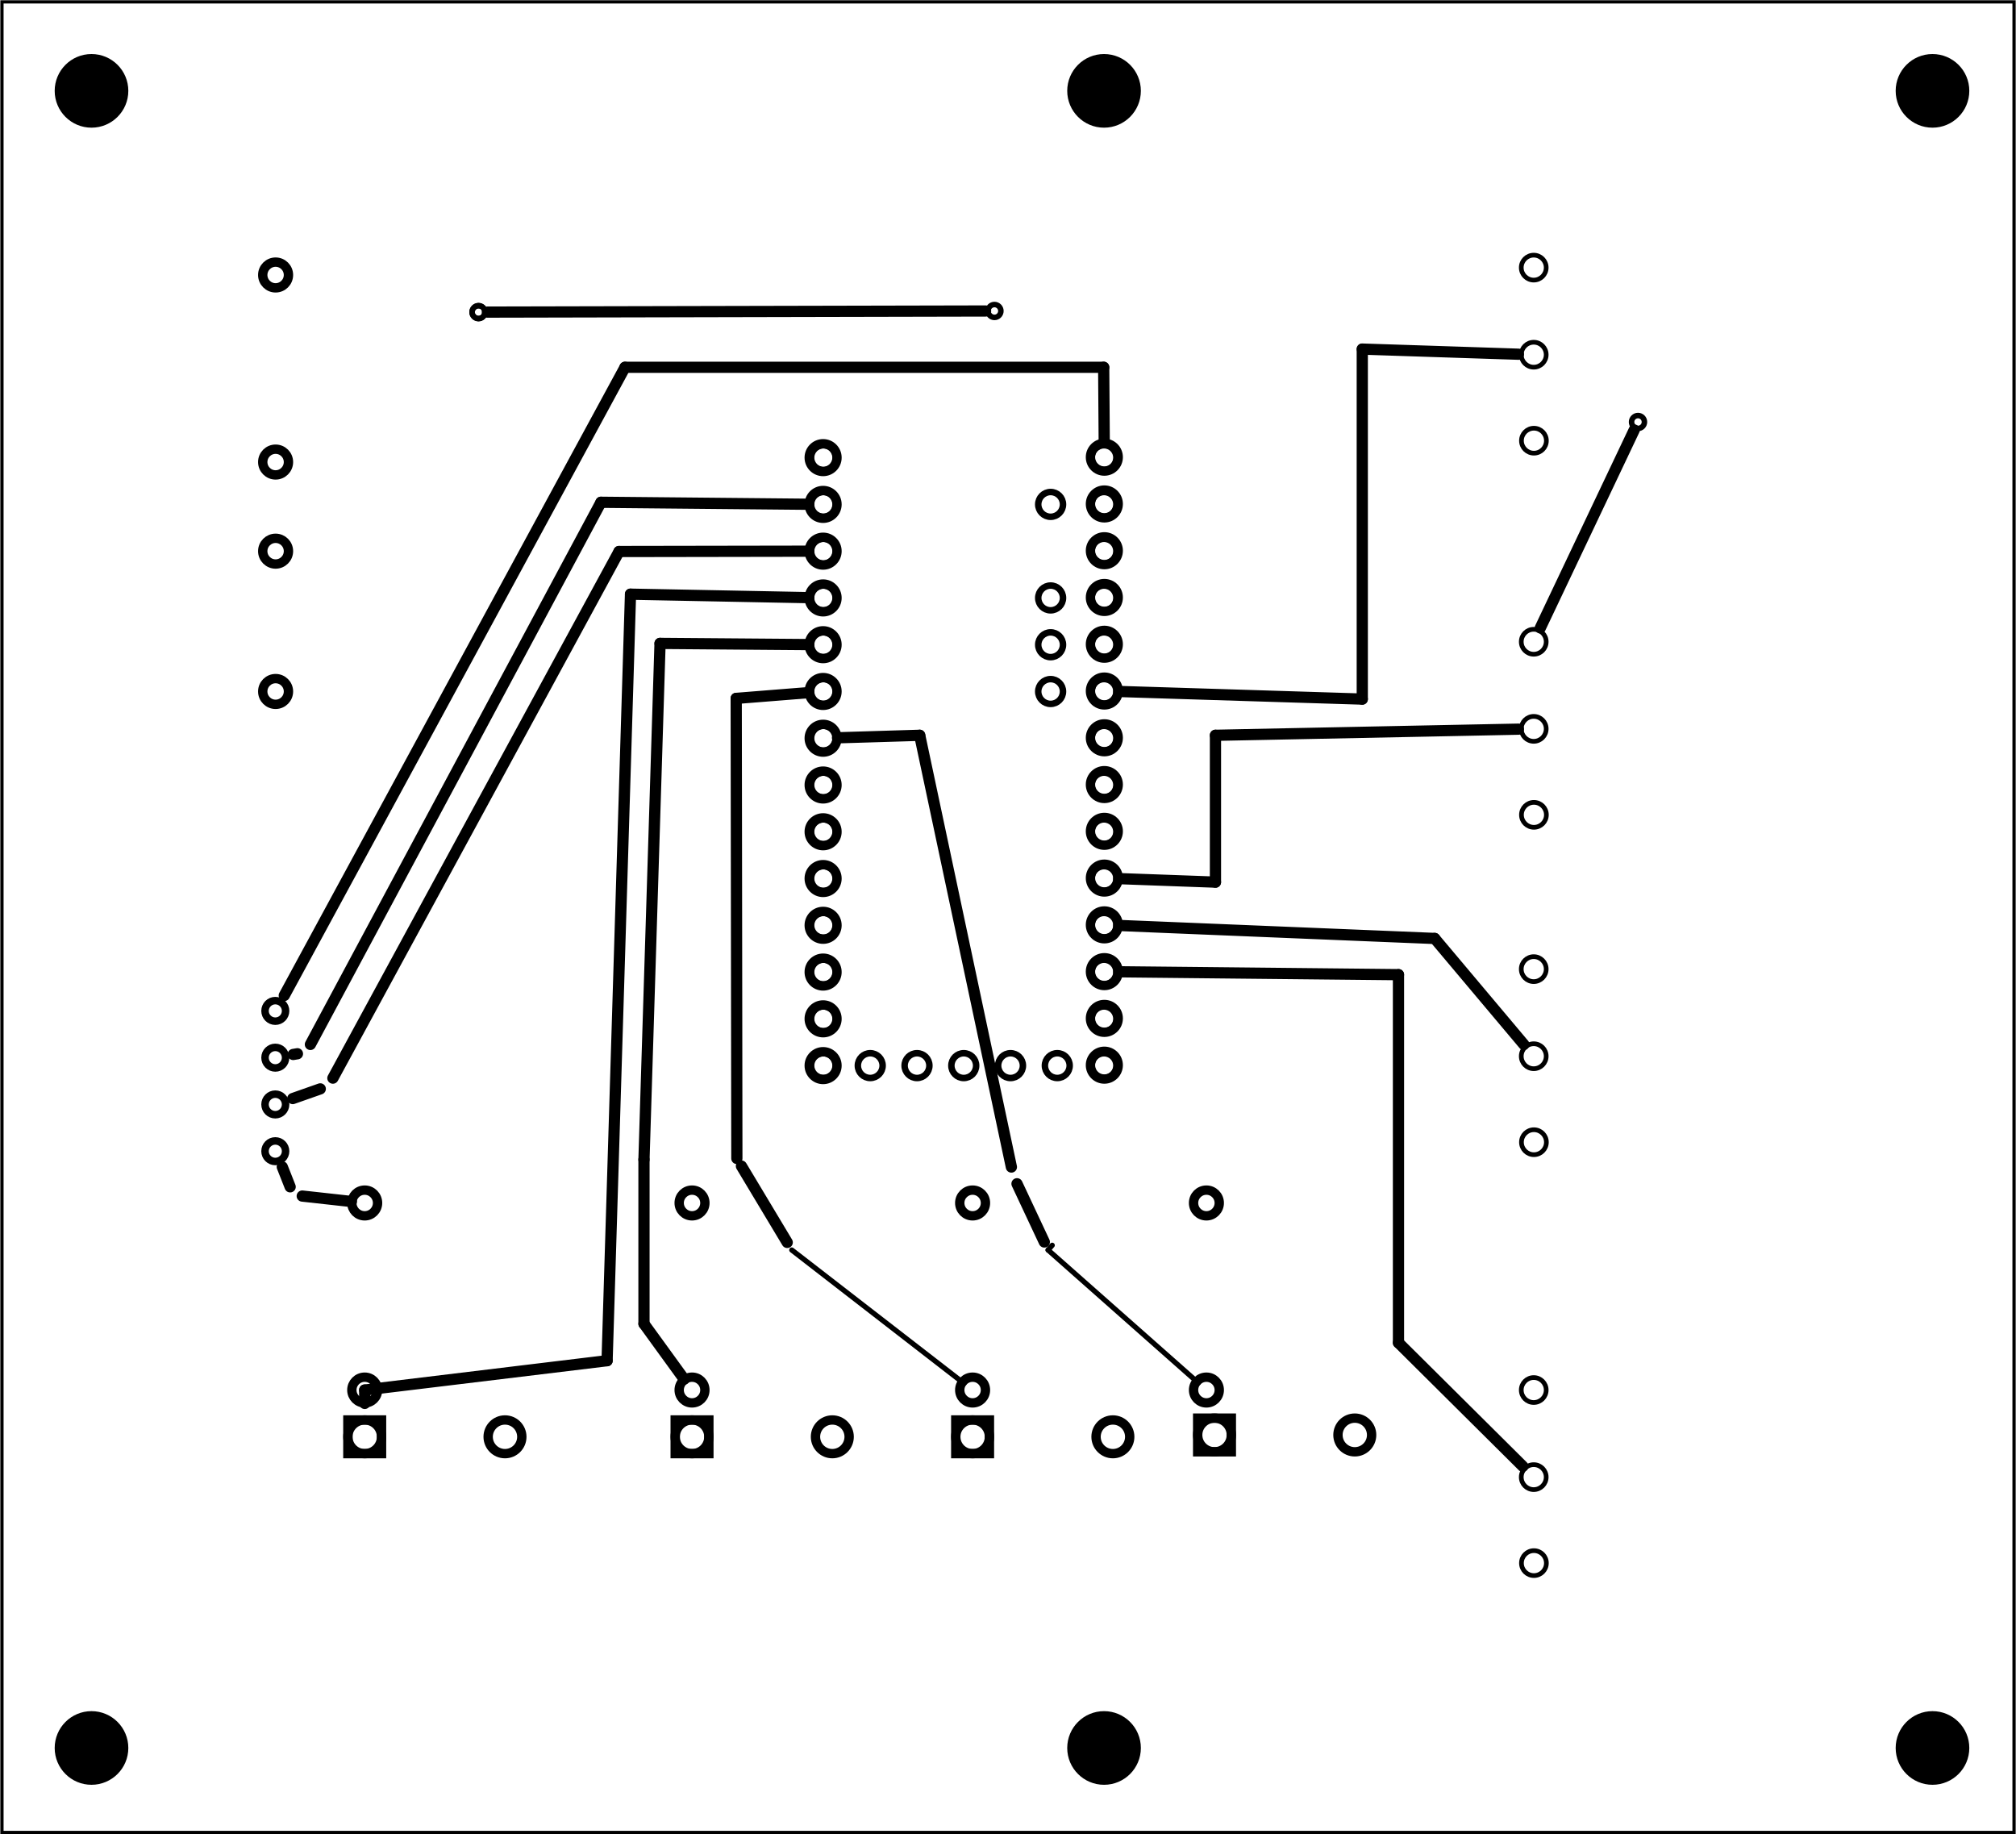 <?xml version='1.0' encoding='UTF-8' standalone='no'?>
<!-- Created with Fritzing (http://www.fritzing.org/) -->
<svg xmlns="http://www.w3.org/2000/svg" width="4.311in" height="3.922in" version="1.2"  baseProfile="tiny" viewBox="0 0 310.385 282.402" x="0in" xmlns:svg="http://www.w3.org/2000/svg" y="0in">
 <g partID="20370">
  <g id="board" >
   <rect fill="none" width="309.81" height="281.826" fill-opacity="0.5" id="boardoutline"  x="0.288" stroke="black" y="0.288" stroke-width="0.5"/>
  </g>
 </g>
 <g partID="854330550">
  <g transform="translate(121.684,65.413)">
   <g id="copper0" >
    <circle fill="none" id="connector0pin"  cx="5.04" r="2.137" cy="5.04" stroke="black" stroke-width="1.44"/>
    <circle fill="none" id="connector1pin"  cx="5.04" r="2.137" cy="12.24" stroke="black" stroke-width="1.44"/>
    <circle fill="none" id="connector2pin"  cx="5.04" r="2.137" cy="19.44" stroke="black" stroke-width="1.44"/>
    <circle fill="none" id="connector3pin"  cx="5.04" r="2.137" cy="26.64" stroke="black" stroke-width="1.44"/>
    <circle fill="none" id="connector4pin"  cx="5.04" r="2.137" cy="33.84" stroke="black" stroke-width="1.44"/>
    <circle fill="none" id="connector5pin"  cx="5.04" r="2.137" cy="41.04" stroke="black" stroke-width="1.44"/>
    <circle fill="none" id="connector6pin"  cx="5.04" r="2.137" cy="48.24" stroke="black" stroke-width="1.44"/>
    <circle fill="none" id="connector7pin"  cx="5.04" r="2.137" cy="55.44" stroke="black" stroke-width="1.44"/>
    <circle fill="none" id="connector8pin"  cx="5.04" r="2.137" cy="62.64" stroke="black" stroke-width="1.44"/>
    <circle fill="none" id="connector9pin"  cx="5.04" r="2.137" cy="69.84" stroke="black" stroke-width="1.44"/>
    <circle fill="none" id="connector10pin"  cx="5.04" r="2.137" cy="77.04" stroke="black" stroke-width="1.44"/>
    <circle fill="none" id="connector11pin"  cx="5.04" r="2.137" cy="84.24" stroke="black" stroke-width="1.44"/>
    <circle fill="none" id="connector12pin"  cx="5.04" r="2.137" cy="91.44" stroke="black" stroke-width="1.44"/>
    <circle fill="none" id="connector13pin"  cx="5.04" r="2.137" cy="98.64" stroke="black" stroke-width="1.44"/>
   </g>
  </g>
 </g>
 <g partID="854329950">
  <g transform="translate(164.987,65.345)">
   <g id="copper0" >
    <circle fill="none" id="connector0pin"  cx="5.04" r="2.137" cy="5.04" stroke="black" stroke-width="1.44"/>
    <circle fill="none" id="connector1pin"  cx="5.04" r="2.137" cy="12.24" stroke="black" stroke-width="1.44"/>
    <circle fill="none" id="connector2pin"  cx="5.04" r="2.137" cy="19.44" stroke="black" stroke-width="1.44"/>
    <circle fill="none" id="connector3pin"  cx="5.04" r="2.137" cy="26.64" stroke="black" stroke-width="1.44"/>
    <circle fill="none" id="connector4pin"  cx="5.04" r="2.137" cy="33.84" stroke="black" stroke-width="1.44"/>
    <circle fill="none" id="connector5pin"  cx="5.04" r="2.137" cy="41.04" stroke="black" stroke-width="1.44"/>
    <circle fill="none" id="connector6pin"  cx="5.04" r="2.137" cy="48.24" stroke="black" stroke-width="1.44"/>
    <circle fill="none" id="connector7pin"  cx="5.04" r="2.137" cy="55.44" stroke="black" stroke-width="1.44"/>
    <circle fill="none" id="connector8pin"  cx="5.04" r="2.137" cy="62.64" stroke="black" stroke-width="1.44"/>
    <circle fill="none" id="connector9pin"  cx="5.04" r="2.137" cy="69.84" stroke="black" stroke-width="1.44"/>
    <circle fill="none" id="connector10pin"  cx="5.04" r="2.137" cy="77.04" stroke="black" stroke-width="1.44"/>
    <circle fill="none" id="connector11pin"  cx="5.04" r="2.137" cy="84.24" stroke="black" stroke-width="1.44"/>
    <circle fill="none" id="connector12pin"  cx="5.04" r="2.137" cy="91.44" stroke="black" stroke-width="1.44"/>
    <circle fill="none" id="connector13pin"  cx="5.04" r="2.137" cy="98.64" stroke="black" stroke-width="1.44"/>
   </g>
  </g>
 </g>
 <g partID="854310980">
  <g transform="translate(70.649,45.035)">
   <g id="copper0" >
    <circle fill="none" id="connector0pin"  cx="3.017" r="0.992" cy="3.017" stroke="black" stroke-width="0.85"/>
   </g>
  </g>
 </g>
 <g partID="854322660">
  <g transform="translate(249.18,61.949)">
   <g id="copper0" >
    <circle fill="none" id="connector0pin"  cx="3.017" r="0.992" cy="3.017" stroke="black" stroke-width="0.85"/>
   </g>
  </g>
 </g>
 <g partID="854148480">
  <g transform="translate(103.23,217.889)">
   <g id="copper0" >
    <rect width="5.184" fill="none" height="5.184" id="rect20"  x="0.72" y="0.72" stroke="black" stroke-width="1.44"/>
    <circle fill="none" id="connector0pin"  cx="3.312" r="2.592" cy="3.312" stroke="black" stroke-width="1.44"/>
    <circle fill="none" id="connector1pin"  cx="24.912" r="2.592" cy="3.312" stroke="black" stroke-width="1.44"/>
   </g>
  </g>
 </g>
 <g partID="854146860">
  <g transform="translate(52.83,217.889)">
   <g id="copper0" >
    <rect width="5.184" fill="none" height="5.184" id="rect20"  x="0.72" y="0.72" stroke="black" stroke-width="1.44"/>
    <circle fill="none" id="connector0pin"  cx="3.312" r="2.592" cy="3.312" stroke="black" stroke-width="1.44"/>
    <circle fill="none" id="connector1pin"  cx="24.912" r="2.592" cy="3.312" stroke="black" stroke-width="1.44"/>
   </g>
  </g>
 </g>
 <g partID="854149280">
  <g transform="translate(146.43,217.889)">
   <g id="copper0" >
    <rect width="5.184" fill="none" height="5.184" id="rect20"  x="0.72" y="0.72" stroke="black" stroke-width="1.44"/>
    <circle fill="none" id="connector0pin"  cx="3.312" r="2.592" cy="3.312" stroke="black" stroke-width="1.44"/>
    <circle fill="none" id="connector1pin"  cx="24.912" r="2.592" cy="3.312" stroke="black" stroke-width="1.44"/>
   </g>
  </g>
 </g>
 <g partID="854149310">
  <g transform="translate(183.677,217.606)">
   <g id="copper0" >
    <rect width="5.184" fill="none" height="5.184" id="rect20"  x="0.72" y="0.72" stroke="black" stroke-width="1.44"/>
    <circle fill="none" id="connector0pin"  cx="3.312" r="2.592" cy="3.312" stroke="black" stroke-width="1.44"/>
    <circle fill="none" id="connector1pin"  cx="24.912" r="2.592" cy="3.312" stroke="black" stroke-width="1.44"/>
   </g>
  </g>
 </g>
 <g partID="854120070">
  <g transform="translate(45.122,82.154)">
   <g transform="matrix(0,1,-1,0,0,0)">
    <g id="copper0" >
     <g id="copper1" >
      <!-- <rect width="55" x="10" y="10" fill="none" height="55" stroke="rgb(255, 191, 0)" stroke-width="20" /> -->
      <circle fill="none" id="connector0pin"  cx="2.7" r="1.98" cy="2.7" stroke="black" stroke-width="1.44"/>
      <circle fill="none" id="connector1pin"  cx="24.3" r="1.98" cy="2.7" stroke="black" stroke-width="1.44"/>
     </g>
    </g>
   </g>
  </g>
 </g>
 <g partID="854120250">
  <g transform="translate(45.518,39.635)">
   <g transform="matrix(0,1,-1,0,0,0)">
    <g id="copper0" >
     <g id="copper1" >
      <!-- <rect width="55" x="10" y="15.5" fill="none" height="55" stroke="rgb(255, 191, 0)" stroke-width="20" />  -->
      <circle fill="none" id="connector0pin"  cx="2.7" r="1.98" cy="3.096" stroke="black" stroke-width="1.44"/>
      <circle fill="none" id="connector1pin"  cx="31.5" r="1.98" cy="3.096" stroke="black" stroke-width="1.44"/>
     </g>
    </g>
   </g>
  </g>
 </g>
 <g partID="854165830">
  <g transform="translate(305.326,203.721)">
   <g transform="matrix(0,1,-1,0,0,0)">
    <g id="copper0" >
     <circle fill="none" id="connector0pad"  cx="10.28" r="1.919" connectorname="P$1" cy="69.184" stroke="black" stroke-width="0.72"/>
     <circle fill="none" id="connector1pad"  cx="23.688" r="1.919" connectorname="P$2" cy="69.184" stroke="black" stroke-width="0.72"/>
     <circle fill="none" id="connector2pad"  cx="36.925" r="1.919" connectorname="P$3" cy="69.155" stroke="black" stroke-width="0.72"/>
    </g>
   </g>
  </g>
 </g>
 <g partID="854165810">
  <g transform="translate(305.326,138.921)">
   <g transform="matrix(0,1,-1,0,0,0)">
    <g id="copper0" >
     <circle fill="none" id="connector0pad"  cx="10.28" r="1.919" connectorname="P$1" cy="69.184" stroke="black" stroke-width="0.72"/>
     <circle fill="none" id="connector1pad"  cx="23.688" r="1.919" connectorname="P$2" cy="69.184" stroke="black" stroke-width="0.72"/>
     <circle fill="none" id="connector2pad"  cx="36.925" r="1.919" connectorname="P$3" cy="69.155" stroke="black" stroke-width="0.72"/>
    </g>
   </g>
  </g>
 </g>
 <g partID="854121090">
  <g transform="translate(305.326,30.921)">
   <g transform="matrix(0,1,-1,0,0,0)">
    <g id="copper0" >
     <circle fill="none" id="connector0pad"  cx="10.28" r="1.919" connectorname="P$1" cy="69.184" stroke="black" stroke-width="0.72"/>
     <circle fill="none" id="connector1pad"  cx="23.688" r="1.919" connectorname="P$2" cy="69.184" stroke="black" stroke-width="0.72"/>
     <circle fill="none" id="connector2pad"  cx="36.925" r="1.919" connectorname="P$3" cy="69.155" stroke="black" stroke-width="0.72"/>
    </g>
   </g>
  </g>
 </g>
 <g partID="854122400">
  <g transform="translate(305.326,88.521)">
   <g transform="matrix(0,1,-1,0,0,0)">
    <g id="copper0" >
     <circle fill="none" id="connector0pad"  cx="10.28" r="1.919" connectorname="P$1" cy="69.184" stroke="black" stroke-width="0.72"/>
     <circle fill="none" id="connector1pad"  cx="23.688" r="1.919" connectorname="P$2" cy="69.184" stroke="black" stroke-width="0.72"/>
     <circle fill="none" id="connector2pad"  cx="36.925" r="1.919" connectorname="P$3" cy="69.155" stroke="black" stroke-width="0.72"/>
    </g>
   </g>
  </g>
 </g>
 <g partID="854213830">
  <g transform="translate(182.646,216.701)">
   <g transform="matrix(0,-1,1,0,0,0)">
    <g id="copper0" >
     <g id="copper1" >
      <!-- <rect width="55" x="10" y="15.5" fill="none" height="55" stroke="rgb(255, 191, 0)" stroke-width="20" />  -->
      <circle fill="none" id="connector0pin"  cx="2.7" r="1.98" cy="3.096" stroke="black" stroke-width="1.44"/>
      <circle fill="none" id="connector1pin"  cx="31.5" r="1.98" cy="3.096" stroke="black" stroke-width="1.44"/>
     </g>
    </g>
   </g>
  </g>
 </g>
 <g partID="854213650">
  <g transform="translate(146.646,216.701)">
   <g transform="matrix(0,-1,1,0,0,0)">
    <g id="copper0" >
     <g id="copper1" >
      <!-- <rect width="55" x="10" y="15.5" fill="none" height="55" stroke="rgb(255, 191, 0)" stroke-width="20" />  -->
      <circle fill="none" id="connector0pin"  cx="2.7" r="1.98" cy="3.096" stroke="black" stroke-width="1.44"/>
      <circle fill="none" id="connector1pin"  cx="31.5" r="1.98" cy="3.096" stroke="black" stroke-width="1.44"/>
     </g>
    </g>
   </g>
  </g>
 </g>
 <g partID="854213470">
  <g transform="translate(103.446,216.701)">
   <g transform="matrix(0,-1,1,0,0,0)">
    <g id="copper0" >
     <g id="copper1" >
      <!-- <rect width="55" x="10" y="15.5" fill="none" height="55" stroke="rgb(255, 191, 0)" stroke-width="20" />  -->
      <circle fill="none" id="connector0pin"  cx="2.7" r="1.98" cy="3.096" stroke="black" stroke-width="1.44"/>
      <circle fill="none" id="connector1pin"  cx="31.5" r="1.98" cy="3.096" stroke="black" stroke-width="1.44"/>
     </g>
    </g>
   </g>
  </g>
 </g>
 <g partID="854213290">
  <g transform="translate(53.046,216.701)">
   <g transform="matrix(0,-1,1,0,0,0)">
    <g id="copper0" >
     <g id="copper1" >
      <!-- <rect width="55" x="10" y="15.5" fill="none" height="55" stroke="rgb(255, 191, 0)" stroke-width="20" />  -->
      <circle fill="none" id="connector0pin"  cx="2.7" r="1.98" cy="3.096" stroke="black" stroke-width="1.44"/>
      <circle fill="none" id="connector1pin"  cx="31.5" r="1.98" cy="3.096" stroke="black" stroke-width="1.44"/>
     </g>
    </g>
   </g>
  </g>
 </g>
 <g partID="854336670">
  <g transform="translate(173.704,64.112)">
   <g transform="matrix(0,1,-1,0,0,0)">
    <g id="copper0"  gorn="0.2.0">
     <circle fill="none" id="connector19pin"  cx="99.941" r="1.908" cy="3.723" gorn="0.2.0.0" stroke="black" stroke-width="1"/>
     <circle fill="none" id="connector20pin"  cx="92.742" r="1.908" cy="3.723" gorn="0.2.0.1" stroke="black" stroke-width="1"/>
     <circle fill="none" id="connector21pin"  cx="85.542" r="1.908" cy="3.723" gorn="0.2.0.2" stroke="black" stroke-width="1"/>
     <circle fill="none" id="connector22pin"  cx="78.342" r="1.908" cy="3.723" gorn="0.2.0.3" stroke="black" stroke-width="1"/>
     <circle fill="none" id="connector23pin"  cx="71.143" r="1.908" cy="3.723" gorn="0.2.0.4" stroke="black" stroke-width="1"/>
     <circle fill="none" id="connector24pin"  cx="63.941" r="1.908" cy="3.723" gorn="0.2.0.5" stroke="black" stroke-width="1"/>
     <circle fill="none" id="connector25pin"  cx="56.743" r="1.908" cy="3.723" gorn="0.2.0.6" stroke="black" stroke-width="1"/>
     <circle fill="none" id="connector26pin"  cx="49.542" r="1.908" cy="3.723" gorn="0.2.0.7" stroke="black" stroke-width="1"/>
     <circle fill="none" id="connector27pin"  cx="42.342" r="1.908" cy="3.723" gorn="0.2.0.8" stroke="black" stroke-width="1"/>
     <circle fill="none" id="connector28pin"  cx="35.143" r="1.908" cy="3.723" gorn="0.2.0.9" stroke="black" stroke-width="1"/>
     <circle fill="none" id="connector29pin"  cx="27.942" r="1.908" cy="3.723" gorn="0.2.0.10" stroke="black" stroke-width="1"/>
     <circle fill="none" id="connector30pin"  cx="20.742" r="1.908" cy="3.723" gorn="0.2.0.11" stroke="black" stroke-width="1"/>
     <circle fill="none" id="connector31pin"  cx="13.542" r="1.908" cy="3.723" gorn="0.2.0.12" stroke="black" stroke-width="1"/>
     <circle fill="none" id="connector32pin"  cx="6.342" r="1.908" cy="3.723" gorn="0.2.0.13" stroke="black" stroke-width="1"/>
     <circle fill="none" id="connector36pin"  cx="13.542" r="1.908" cy="11.949" gorn="0.2.0.14" stroke="black" stroke-width="1"/>
     <circle fill="none" id="connector33pin"  cx="35.149" r="1.908" cy="11.949" gorn="0.2.0.15" stroke="black" stroke-width="1"/>
     <circle fill="none" id="connector35pin"  cx="27.942" r="1.908" cy="11.949" gorn="0.2.0.16" stroke="black" stroke-width="1"/>
     <circle fill="none" id="connector13pin"  cx="99.941" r="1.908" cy="46.922" gorn="0.2.0.17" stroke="black" stroke-width="1"/>
     <g width="0" fill="none" height="0" id="connector13terminal"  gorn="0.2.0.18" x="0" y="0" stroke="none" stroke-width="0"/>
     <circle fill="none" id="connector12pin"  cx="92.742" r="1.908" cy="46.922" gorn="0.2.0.19" stroke="black" stroke-width="1"/>
     <circle fill="none" id="connector11pin"  cx="85.542" r="1.908" cy="46.922" gorn="0.2.0.20" stroke="black" stroke-width="1"/>
     <circle fill="none" id="connector10pin"  cx="78.342" r="1.908" cy="46.922" gorn="0.2.0.21" stroke="black" stroke-width="1"/>
     <circle fill="none" id="connector9pin"  cx="71.143" r="1.908" cy="46.922" gorn="0.2.0.22" stroke="black" stroke-width="1"/>
     <circle fill="none" id="connector8pin"  cx="63.941" r="1.908" cy="46.922" gorn="0.2.0.23" stroke="black" stroke-width="1"/>
     <circle fill="none" id="connector7pin"  cx="56.743" r="1.908" cy="46.922" gorn="0.2.0.24" stroke="black" stroke-width="1"/>
     <circle fill="none" id="connector6pin"  cx="49.542" r="1.908" cy="46.922" gorn="0.2.0.25" stroke="black" stroke-width="1"/>
     <circle fill="none" id="connector5pin"  cx="42.342" r="1.908" cy="46.922" gorn="0.2.0.26" stroke="black" stroke-width="1"/>
     <circle fill="none" id="connector4pin"  cx="35.143" r="1.908" cy="46.922" gorn="0.2.0.27" stroke="black" stroke-width="1"/>
     <circle fill="none" id="connector3pin"  cx="27.942" r="1.908" cy="46.922" gorn="0.2.0.28" stroke="black" stroke-width="1"/>
     <circle fill="none" id="connector2pin"  cx="20.742" r="1.908" cy="46.922" gorn="0.2.0.29" stroke="black" stroke-width="1"/>
     <circle fill="none" id="connector1pin"  cx="13.542" r="1.908" cy="46.922" gorn="0.2.0.30" stroke="black" stroke-width="1"/>
     <circle fill="none" id="connector0pin"  cx="6.342" r="1.908" cy="46.922" gorn="0.2.0.31" stroke="black" stroke-width="1"/>
     <circle fill="none" id="connector34pin"  cx="42.349" r="1.908" cy="11.95" gorn="0.2.0.32" stroke="black" stroke-width="1"/>
     <circle fill="none" id="connector15pin"  cx="99.943" r="1.908" cy="32.523" gorn="0.2.0.33" stroke="black" stroke-width="1"/>
     <circle fill="none" id="connector14pin"  cx="99.941" r="1.908" cy="39.723" gorn="0.2.0.34" stroke="black" stroke-width="1"/>
     <circle fill="none" id="connector16pin"  cx="99.943" r="1.908" cy="25.323" gorn="0.2.0.35" stroke="black" stroke-width="1"/>
     <circle fill="none" id="connector18pin"  cx="99.941" r="1.908" cy="10.923" gorn="0.2.0.36" stroke="black" stroke-width="1"/>
     <circle fill="none" id="connector17pin"  cx="99.943" r="1.908" cy="18.122" gorn="0.2.0.37" stroke="black" stroke-width="1"/>
    </g>
   </g>
  </g>
 </g>
 <g partID="854233190">
  <g transform="translate(44.547,153.458)">
   <g transform="matrix(0,1,-1,0,0,0)">
    <g id="copper0" gorn="0.0">
     <defs id="defs3891"/>
     <desc id="desc3862">Fritzing footprint SVG</desc>
     <g transform="matrix(0, 1, -1, 0, 28.094, -23.75)">
      <g>
       <g id="g3909" gorn="0.0.3.0">
        <circle fill="none" id="connector4pad" cx="25.92" r="1.584" cy="25.92" d="m 27.504,25.92 c 0,0.875 -0.709,1.584 -1.584,1.584 -0.875,0 -1.584,-0.709 -1.584,-1.584 0,-0.875 0.709,-1.584 1.584,-1.584 0.875,0 1.584,0.709 1.584,1.584 z" gorn="0.0.3.0.0" stroke="black" stroke-width="1.152"/>
        <circle fill="none" id="connector5pad" cx="25.92" r="1.584" cy="18.72" d="m 27.504,18.72 c 0,0.875 -0.709,1.584 -1.584,1.584 -0.875,0 -1.584,-0.709 -1.584,-1.584 0,-0.875 0.709,-1.584 1.584,-1.584 0.875,0 1.584,0.709 1.584,1.584 z" gorn="0.0.3.0.1" stroke="black" stroke-width="1.152"/>
        <circle fill="none" id="connector6pad" cx="25.92" r="1.584" cy="11.52" d="m 27.504,11.52 c 0,0.875 -0.709,1.584 -1.584,1.584 -0.875,0 -1.584,-0.709 -1.584,-1.584 0,-0.875 0.709,-1.584 1.584,-1.584 0.875,0 1.584,0.709 1.584,1.584 z" gorn="0.0.3.0.2" stroke="black" stroke-width="1.152"/>
        <circle fill="none" id="connector7pad" cx="25.92" r="1.584" cy="4.32" d="m 27.504,4.32 c 0,0.875 -0.709,1.584 -1.584,1.584 -0.875,0 -1.584,-0.709 -1.584,-1.584 0,-0.875 0.709,-1.584 1.584,-1.584 0.875,0 1.584,0.709 1.584,1.584 z" gorn="0.0.3.0.3" stroke="black" stroke-width="1.152"/>
       </g>
      </g>
     </g>
     <g transform="matrix(1, 0, 0, 1, -2.451, -33.63)">
      <g>
       <g id="keepout" gorn="0.0.4.0"/>
      </g>
     </g>
     <g transform="matrix(1, 0, 0, 1, -2.451, -33.63)">
      <g>
       <g id="soldermask" gorn="0.0.5.0"/>
      </g>
     </g>
     <g transform="matrix(1, 0, 0, 1, -2.451, -33.63)">
      <g>
       <g id="outline" gorn="0.0.6.0"/>
      </g>
     </g>
     <rect fill="none" width="4" height="4" id="connector9" gorn="0.0.7" x="7.351" y="0.177"/>
     <rect fill="none" width="4" height="4" id="connector8" gorn="0.0.8" x="0.263" y="0.124"/>
     <rect fill="none" width="4" height="4" id="connector10" gorn="0.0.9" x="14.596" y="0.124"/>
     <rect fill="none" width="4" height="4" id="connector11" gorn="0.0.10" x="21.58" y="0.124"/>
    </g>
   </g>
  </g>
 </g>
 <g partID="854298340">
  <line y1="182.716" y2="179.642" stroke-linecap="round" x1="44.662" x2="43.45" stroke="black" stroke-width="1.728"/>
 </g>
 <g partID="854307290">
  <line y1="162.339" y2="162.228" stroke-linecap="round" x1="45.13" x2="45.786" stroke="black" stroke-width="1.728"/>
 </g>
 <g partID="854307330">
  <line y1="167.636" y2="169.126" stroke-linecap="round" x1="49.3" x2="45.064" stroke="black" stroke-width="1.728"/>
 </g>
 <g partID="854310650">
  <line y1="203.804" y2="178.526" stroke-linecap="round" x1="99.143" x2="99.143" stroke="black" stroke-width="1.728"/>
 </g>
 <g partID="854310930">
  <line y1="48.049" y2="47.879" stroke-linecap="round" x1="75.033" x2="151.741" stroke="black" stroke-width="1.728"/>
 </g>
 <g partID="854312350">
  <line y1="191.272" y2="179.521" stroke-linecap="round" x1="121.198" x2="114.148" stroke="black" stroke-width="1.728"/>
 </g>
 <g partID="854312540">
  <line y1="182.244" y2="191.207" stroke-linecap="round" x1="156.579" x2="160.785" stroke="black" stroke-width="1.728"/>
 </g>
 <g partID="854322310">
  <line y1="66.201" y2="96.67" stroke-linecap="round" x1="251.612" x2="237.154" stroke="black" stroke-width="1.728"/>
 </g>
 <g partID="854340620">
  <line y1="56.545" y2="68.168" stroke-linecap="round" x1="169.926" x2="170.011" stroke="black" stroke-width="1.728"/>
 </g>
 <g partID="854338000">
  <line y1="56.545" y2="56.545" stroke-linecap="round" x1="96.221" x2="169.926" stroke="black" stroke-width="1.728"/>
 </g>
 <g partID="854338010">
  <line y1="153.259" y2="56.545" stroke-linecap="round" x1="43.757" x2="96.221" stroke="black" stroke-width="1.728"/>
 </g>
 <g partID="854340240">
  <line y1="106.454" y2="107.627" stroke-linecap="round" x1="172.243" x2="209.742" stroke="black" stroke-width="1.728"/>
 </g>
 <g partID="854340340">
  <line y1="135.266" y2="135.807" stroke-linecap="round" x1="172.243" x2="187.136" stroke="black" stroke-width="1.728"/>
 </g>
 <g partID="854340440">
  <line y1="142.476" y2="144.478" stroke-linecap="round" x1="172.242" x2="220.89" stroke="black" stroke-width="1.728"/>
 </g>
 <g partID="854340540">
  <line y1="225.746" y2="206.723" stroke-linecap="round" x1="234.468" x2="215.316" stroke="black" stroke-width="1.728"/>
 </g>
 <g partID="854338090">
  <line y1="160.794" y2="77.327" stroke-linecap="round" x1="47.78" x2="92.521" stroke="black" stroke-width="1.728"/>
 </g>
 <g partID="854338080">
  <line y1="77.327" y2="77.632" stroke-linecap="round" x1="92.521" x2="124.507" stroke="black" stroke-width="1.728"/>
 </g>
 <g partID="854338170">
  <line y1="165.981" y2="84.906" stroke-linecap="round" x1="51.243" x2="95.3" stroke="black" stroke-width="1.728"/>
 </g>
 <g partID="854338160">
  <line y1="84.906" y2="84.857" stroke-linecap="round" x1="95.3" x2="124.507" stroke="black" stroke-width="1.728"/>
 </g>
 <g partID="854338250">
  <line y1="209.485" y2="91.475" stroke-linecap="round" x1="93.463" x2="97.068" stroke="black" stroke-width="1.728"/>
 </g>
 <g partID="854338240">
  <line y1="91.475" y2="92.01" stroke-linecap="round" x1="97.068" x2="124.507" stroke="black" stroke-width="1.728"/>
 </g>
 <g partID="854338350">
  <line y1="178.526" y2="99.053" stroke-linecap="round" x1="99.143" x2="101.616" stroke="black" stroke-width="1.728"/>
 </g>
 <g partID="854338340">
  <line y1="99.053" y2="99.235" stroke-linecap="round" x1="101.616" x2="124.507" stroke="black" stroke-width="1.728"/>
 </g>
 <g partID="854338440">
  <line y1="107.52" y2="178.349" stroke-linecap="round" x1="113.344" x2="113.444" stroke="black" stroke-width="1.728"/>
 </g>
 <g partID="854338450">
  <line y1="106.629" y2="107.52" stroke-linecap="round" x1="124.514" x2="113.344" stroke="black" stroke-width="1.728"/>
 </g>
 <g partID="854312280">
  <line y1="212.985" y2="192.444" stroke-linecap="round" x1="148.429" x2="121.901" stroke="black" stroke-width="0.8"/>
 </g>
 <g partID="854310440">
  <line y1="212.334" y2="203.804" stroke-linecap="round" x1="105.332" x2="99.143" stroke="black" stroke-width="1.728"/>
 </g>
 <g partID="854309960">
  <line y1="214.001" y2="209.485" stroke-linecap="round" x1="56.142" x2="93.463" stroke="black" stroke-width="1.728"/>
 </g>
 <g partID="854264560">
  <line y1="216.061" y2="214.001" stroke-linecap="round" x1="56.146" x2="56.142" stroke="black" stroke-width="1.728"/>
 </g>
 <g partID="854298330">
  <line y1="184.974" y2="184.137" stroke-linecap="round" x1="54.094" x2="46.523" stroke="black" stroke-width="1.728"/>
 </g>
 <g partID="854344250">
  <g transform="translate(70.649,45.035)">
   <g id="copper0" >
    <circle fill="none" id="connector0pin"  cx="3.017" r="0.992" cy="3.017" stroke="black" stroke-width="0.85"/>
   </g>
  </g>
 </g>
 <g partID="854344310">
  <g transform="translate(150.09,44.858)">
   <g id="copper0" >
    <circle fill="none" id="connector0pin"  cx="3.017" r="0.992" cy="3.017" stroke="black" stroke-width="0.85"/>
   </g>
  </g>
 </g>
 <g partID="854350910">
  <g transform="translate(290.271,261.837)">
   <g id="copper0" >
    <circle fill="black" id="nonconn0"  cx="7.269" r="5.669" cy="7.269" stroke="black" stroke-width="0"/>
   </g>
  </g>
 </g>
 <g partID="854352890">
  <g transform="translate(162.712,6.719)">
   <g id="copper0" >
    <circle fill="black" id="nonconn0"  cx="7.269" r="5.669" cy="7.269" stroke="black" stroke-width="0"/>
   </g>
  </g>
 </g>
 <g partID="854350980">
  <g transform="translate(6.807,261.837)">
   <g id="copper0" >
    <circle fill="black" id="nonconn0"  cx="7.269" r="5.669" cy="7.269" stroke="black" stroke-width="0"/>
   </g>
  </g>
 </g>
 <g partID="854352910">
  <g transform="translate(162.712,261.837)">
   <g id="copper0" >
    <circle fill="black" id="nonconn0"  cx="7.269" r="5.669" cy="7.269" stroke="black" stroke-width="0"/>
   </g>
  </g>
 </g>
 <g partID="854350960">
  <g transform="translate(6.807,6.719)">
   <g id="copper0" >
    <circle fill="black" id="nonconn0"  cx="7.269" r="5.669" cy="7.269" stroke="black" stroke-width="0"/>
   </g>
  </g>
 </g>
 <g partID="854350940">
  <g transform="translate(290.271,6.719)">
   <g id="copper0" >
    <circle fill="black" id="nonconn0"  cx="7.269" r="5.669" cy="7.269" stroke="black" stroke-width="0"/>
   </g>
  </g>
 </g>
 <g partID="854340150">
  <line y1="179.669" y2="113.201" stroke-linecap="round" x1="155.714" x2="141.598" stroke="black" stroke-width="1.728"/>
 </g>
 <g partID="854340140">
  <line y1="113.201" y2="113.586" stroke-linecap="round" x1="141.598" x2="128.94" stroke="black" stroke-width="1.728"/>
 </g>
 <g partID="854308170">
  <line y1="192.444" y2="212.901" stroke-linecap="round" x1="161.366" x2="184.499" stroke="black" stroke-width="0.8"/>
 </g>
 <g partID="854312750">
  <line y1="191.714" y2="192.444" stroke-linecap="round" x1="162" x2="161.366" stroke="black" stroke-width="0.8"/>
 </g>
 <g partID="854347980">
  <line y1="107.627" y2="53.743" stroke-linecap="round" x1="209.742" x2="209.742" stroke="black" stroke-width="1.728"/>
 </g>
 <g partID="854348180">
  <line y1="53.743" y2="54.532" stroke-linecap="round" x1="209.742" x2="233.784" stroke="black" stroke-width="1.728"/>
 </g>
 <g partID="854348030">
  <line y1="113.201" y2="112.256" stroke-linecap="round" x1="187.136" x2="233.784" stroke="black" stroke-width="1.728"/>
 </g>
 <g partID="854348080">
  <line y1="144.478" y2="160.803" stroke-linecap="round" x1="220.89" x2="234.624" stroke="black" stroke-width="1.728"/>
 </g>
 <g partID="854348130">
  <line y1="135.807" y2="113.201" stroke-linecap="round" x1="187.136" x2="187.136" stroke="black" stroke-width="1.728"/>
 </g>
 <g partID="854348230">
  <line y1="150.052" y2="149.608" stroke-linecap="round" x1="215.316" x2="172.244" stroke="black" stroke-width="1.728"/>
 </g>
 <g partID="854348300">
  <line y1="206.723" y2="150.052" stroke-linecap="round" x1="215.316" x2="215.316" stroke="black" stroke-width="1.728"/>
 </g>
</svg>
